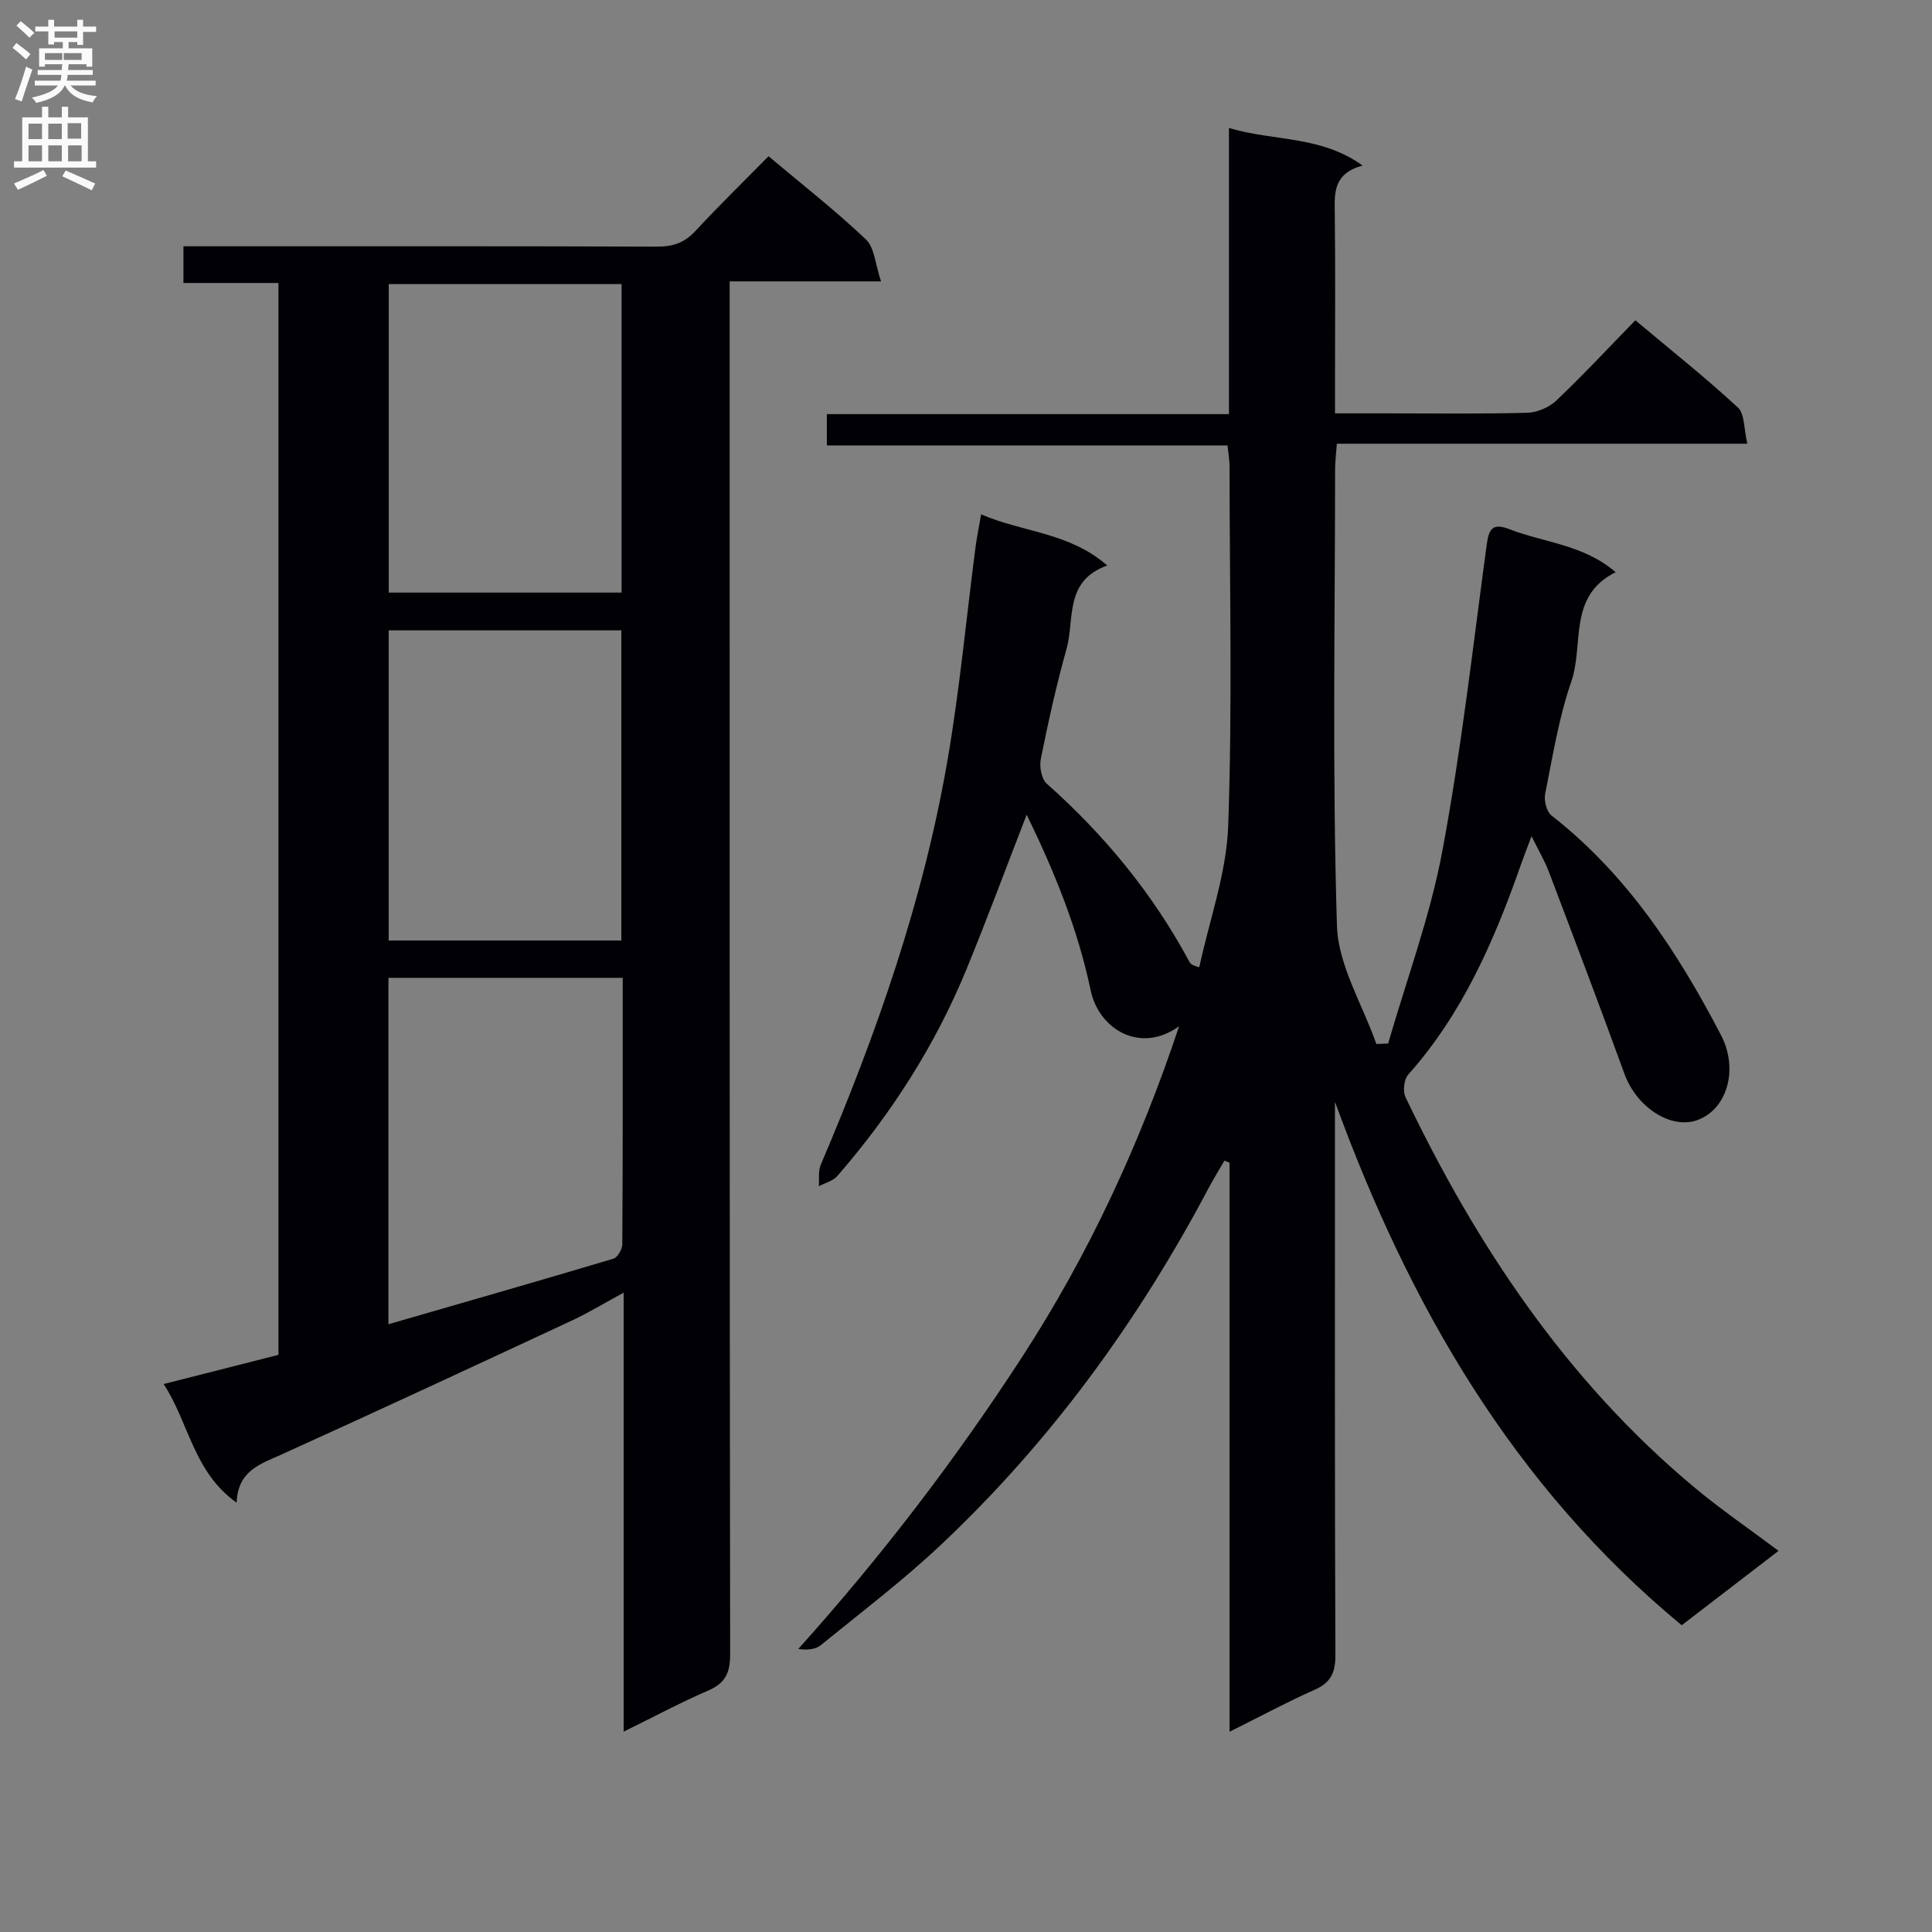 <svg enable-background="new 0 0 400 400" viewBox="0 0 400 400" xmlns="http://www.w3.org/2000/svg"><rect x="0" y="0" width="400" height="400" fill="#808080" stroke="none"/><path d="m254.56 358.54c0-39.96 0-78.89 0-117.82-.35-.14-.7-.28-1.05-.42-1.07 1.85-2.21 3.66-3.21 5.55-14.58 27.58-32.72 52.53-55.45 73.95-7.86 7.41-16.51 13.97-24.9 20.8-1.12.91-2.83 1.08-4.68.8 17.17-19.09 32.48-39.12 46.27-60.33 13.81-21.25 24.39-44.03 32.58-68.59-8.17 5.84-16.64.51-18.31-7.44-2.66-12.68-7.49-24.57-13.25-36.37-4.24 10.92-8.14 21.47-12.41 31.88-6.49 15.83-15.61 30.07-26.82 42.96-.89 1.02-2.52 1.4-3.8 2.08.11-1.48-.16-3.13.39-4.42 11.56-27.11 21.28-54.82 26.28-83.94 2.5-14.54 3.86-29.28 5.77-43.93.27-2.1.71-4.17 1.16-6.81 8.68 3.75 18.28 3.72 26.11 10.59-8.96 3.2-6.71 11.15-8.42 17.25-2.11 7.5-3.79 15.14-5.33 22.78-.33 1.61.13 4.17 1.24 5.15 11.94 10.61 21.92 22.73 29.49 36.81.23.43.53.81 2.08 1.18 2.09-9.77 5.65-19.49 5.99-29.32.87-24.8.29-49.65.27-74.48 0-1.29-.25-2.57-.42-4.23-27.71 0-55.15 0-82.95 0 0-2.27 0-4.14 0-6.48h83.25c0-19.79 0-39.14 0-59.24 9.45 2.8 18.97 1.52 27.67 7.77-6.04 1.67-5.82 5.58-5.76 9.7.15 11.83.05 23.66.05 35.49v6.12h10.81c9.67 0 19.33.14 28.99-.12 2.05-.06 4.52-1.1 6.01-2.52 5.54-5.26 10.76-10.87 16.37-16.63 7.39 6.2 14.54 11.88 21.22 18.05 1.45 1.34 1.24 4.48 1.97 7.51-28.69 0-56.58 0-84.99 0-.15 2.12-.36 3.71-.36 5.29-.02 31.5-.59 63.01.38 94.47.25 8.25 5.31 16.35 8.16 24.52.81-.03 1.63-.07 2.44-.1 3.83-13.28 8.71-26.37 11.23-39.89 3.93-21 6.32-42.3 9.19-63.49.45-3.36 1.36-4.4 4.73-3.09 7.18 2.78 15.33 3.17 21.96 8.89-9.98 4.92-6.53 14.99-9.19 22.65-2.59 7.48-3.84 15.43-5.41 23.24-.28 1.39.29 3.69 1.31 4.48 15.59 12.18 26.1 28.22 35.09 45.46 3.63 6.96 1.38 15.16-4.69 17.53-5.56 2.17-12.76-2.53-15.3-9.51-5.09-14.02-10.39-27.97-15.68-41.92-.82-2.16-2.02-4.17-3.55-7.27-.92 2.46-1.56 4.06-2.13 5.68-5.52 15.79-12.1 30.99-23.42 43.7-.87.98-1.13 3.42-.55 4.64 14.73 30.77 33.35 58.71 59.8 80.79 5.45 4.55 11.33 8.57 17.44 13.15-6.9 5.3-13.32 10.23-20.05 15.4-34.95-28.9-56.43-66.32-71.79-108.37v5.09c0 36.49-.06 72.99.09 109.48.01 3.69-.99 5.73-4.42 7.21-5.59 2.48-10.99 5.41-17.5 8.64z" fill="#010105"/><path d="m57.65 280.51c0-74.06 0-147.66 0-221.92-6.5 0-12.91 0-19.67 0 0-2.72 0-4.8 0-7.6h5.21c30.99 0 61.97-.04 92.96.07 3.25.01 5.62-.85 7.84-3.25 4.85-5.23 9.96-10.21 15.13-15.46 7.09 5.96 13.91 11.29 20.16 17.22 1.78 1.69 1.92 5.11 3.13 8.69-11.14 0-20.88 0-31.34 0v6.84c0 92.46-.03 184.92.1 277.38.01 3.86-.99 6-4.56 7.54-5.73 2.47-11.24 5.43-17.49 8.5 0-30.45 0-60.17 0-90.89-4.04 2.19-7.24 4.15-10.62 5.73-20 9.31-39.99 18.62-60.09 27.72-4.48 2.03-9.18 3.37-9.42 10.04-8.97-6.4-9.85-16.53-15.11-24.57 8.29-2.11 15.83-4.02 23.77-6.04zm71.28-78.06c-16.61 0-32.5 0-48.51 0v71.72c15.79-4.57 31.22-8.98 46.58-13.57.86-.26 1.84-1.95 1.84-2.98.12-18.28.09-36.57.09-55.17zm-.29-71.94c-16.18 0-32.07 0-48.17 0v64.21h48.17c0-21.53 0-42.76 0-64.21zm.05-7.82c0-21.42 0-42.5 0-63.87-16.15 0-32.18 0-48.2 0v63.87z" fill="#010105"/><g fill="#fbfafa"><path d="m2.6 9.9.8-1c.9.7 1.9 1.4 2.9 2.3l-.9 1.1c-1.1-1-2-1.8-2.8-2.4zm.5 10.6c.9-2.1 1.6-4.3 2.3-6.7.4.2.8.4 1.3.6-.7 2.1-1.5 4.3-2.2 6.6zm.3-15.2.9-.9c1 .8 2 1.6 2.8 2.4l-1 1c-.9-.9-1.8-1.7-2.7-2.5zm12.6-1.2h1.2v1.4h2.7v1.1h-2.7v2.7h-1.2v-.6h-1.8v1.3h4.9v3.8h-1.2v-.5h-3.7c0 .4-.1.9-.1 1.2h5.1v1h-5.2c0 .5-.1.9-.2 1.2h6v1h-5.2c1.1 1.3 2.9 2 5.5 2.2-.4.4-.7.8-.9 1.3-2.9-.5-4.8-1.6-5.7-3.5h-.1c-.8 1.7-2.7 2.9-5.9 3.6-.2-.4-.6-.8-.9-1.1 2.8-.6 4.6-1.4 5.4-2.5h-4.8v-1h5.3c.1-.3.2-.7.2-1.2h-4.9v-1h5c0-.4 0-.8.1-1.2h-3.6v.5h-1.2v-3.8h4.9v-1.3h-1.8v.5h-1.2v-2.7h-2.7v-1h2.7v-1.4h1.2v1.4h4.8zm-6.7 8.3h3.6c0-.4 0-.9 0-1.4h-3.6zm1.9-4.6h4.8v-1.3h-4.7v1.3zm6.7 3.2h-4.7v1.4h3.7v-1.4z"/><path d="m8.7 22.1h1.3v2.2h2.8v-2.2h1.3v2.2h4.1v9.1h1.7v1.3h-17v-1.3h1.7v-9.1h4.1zm.3 13.1.7 1.2c-1.8.9-3.8 1.9-6 2.9-.2-.4-.5-.8-.8-1.3 2.3-1 4.4-1.9 6.1-2.8zm-3.1-6.4h2.8v-3.2h-2.8zm0 4.6h2.8v-3.3h-2.8zm4.1-4.6h2.8v-3.2h-2.8zm0 4.6h2.8v-3.3h-2.8zm3.6 1.9c2.1.9 4.1 1.8 6.1 2.7l-.7 1.4c-2.2-1.1-4.2-2-6.1-2.9zm3.2-9.8h-2.8v3.2h2.8v-3.1zm-2.7 7.9h2.8v-3.3h-2.8z"/></g></svg>
